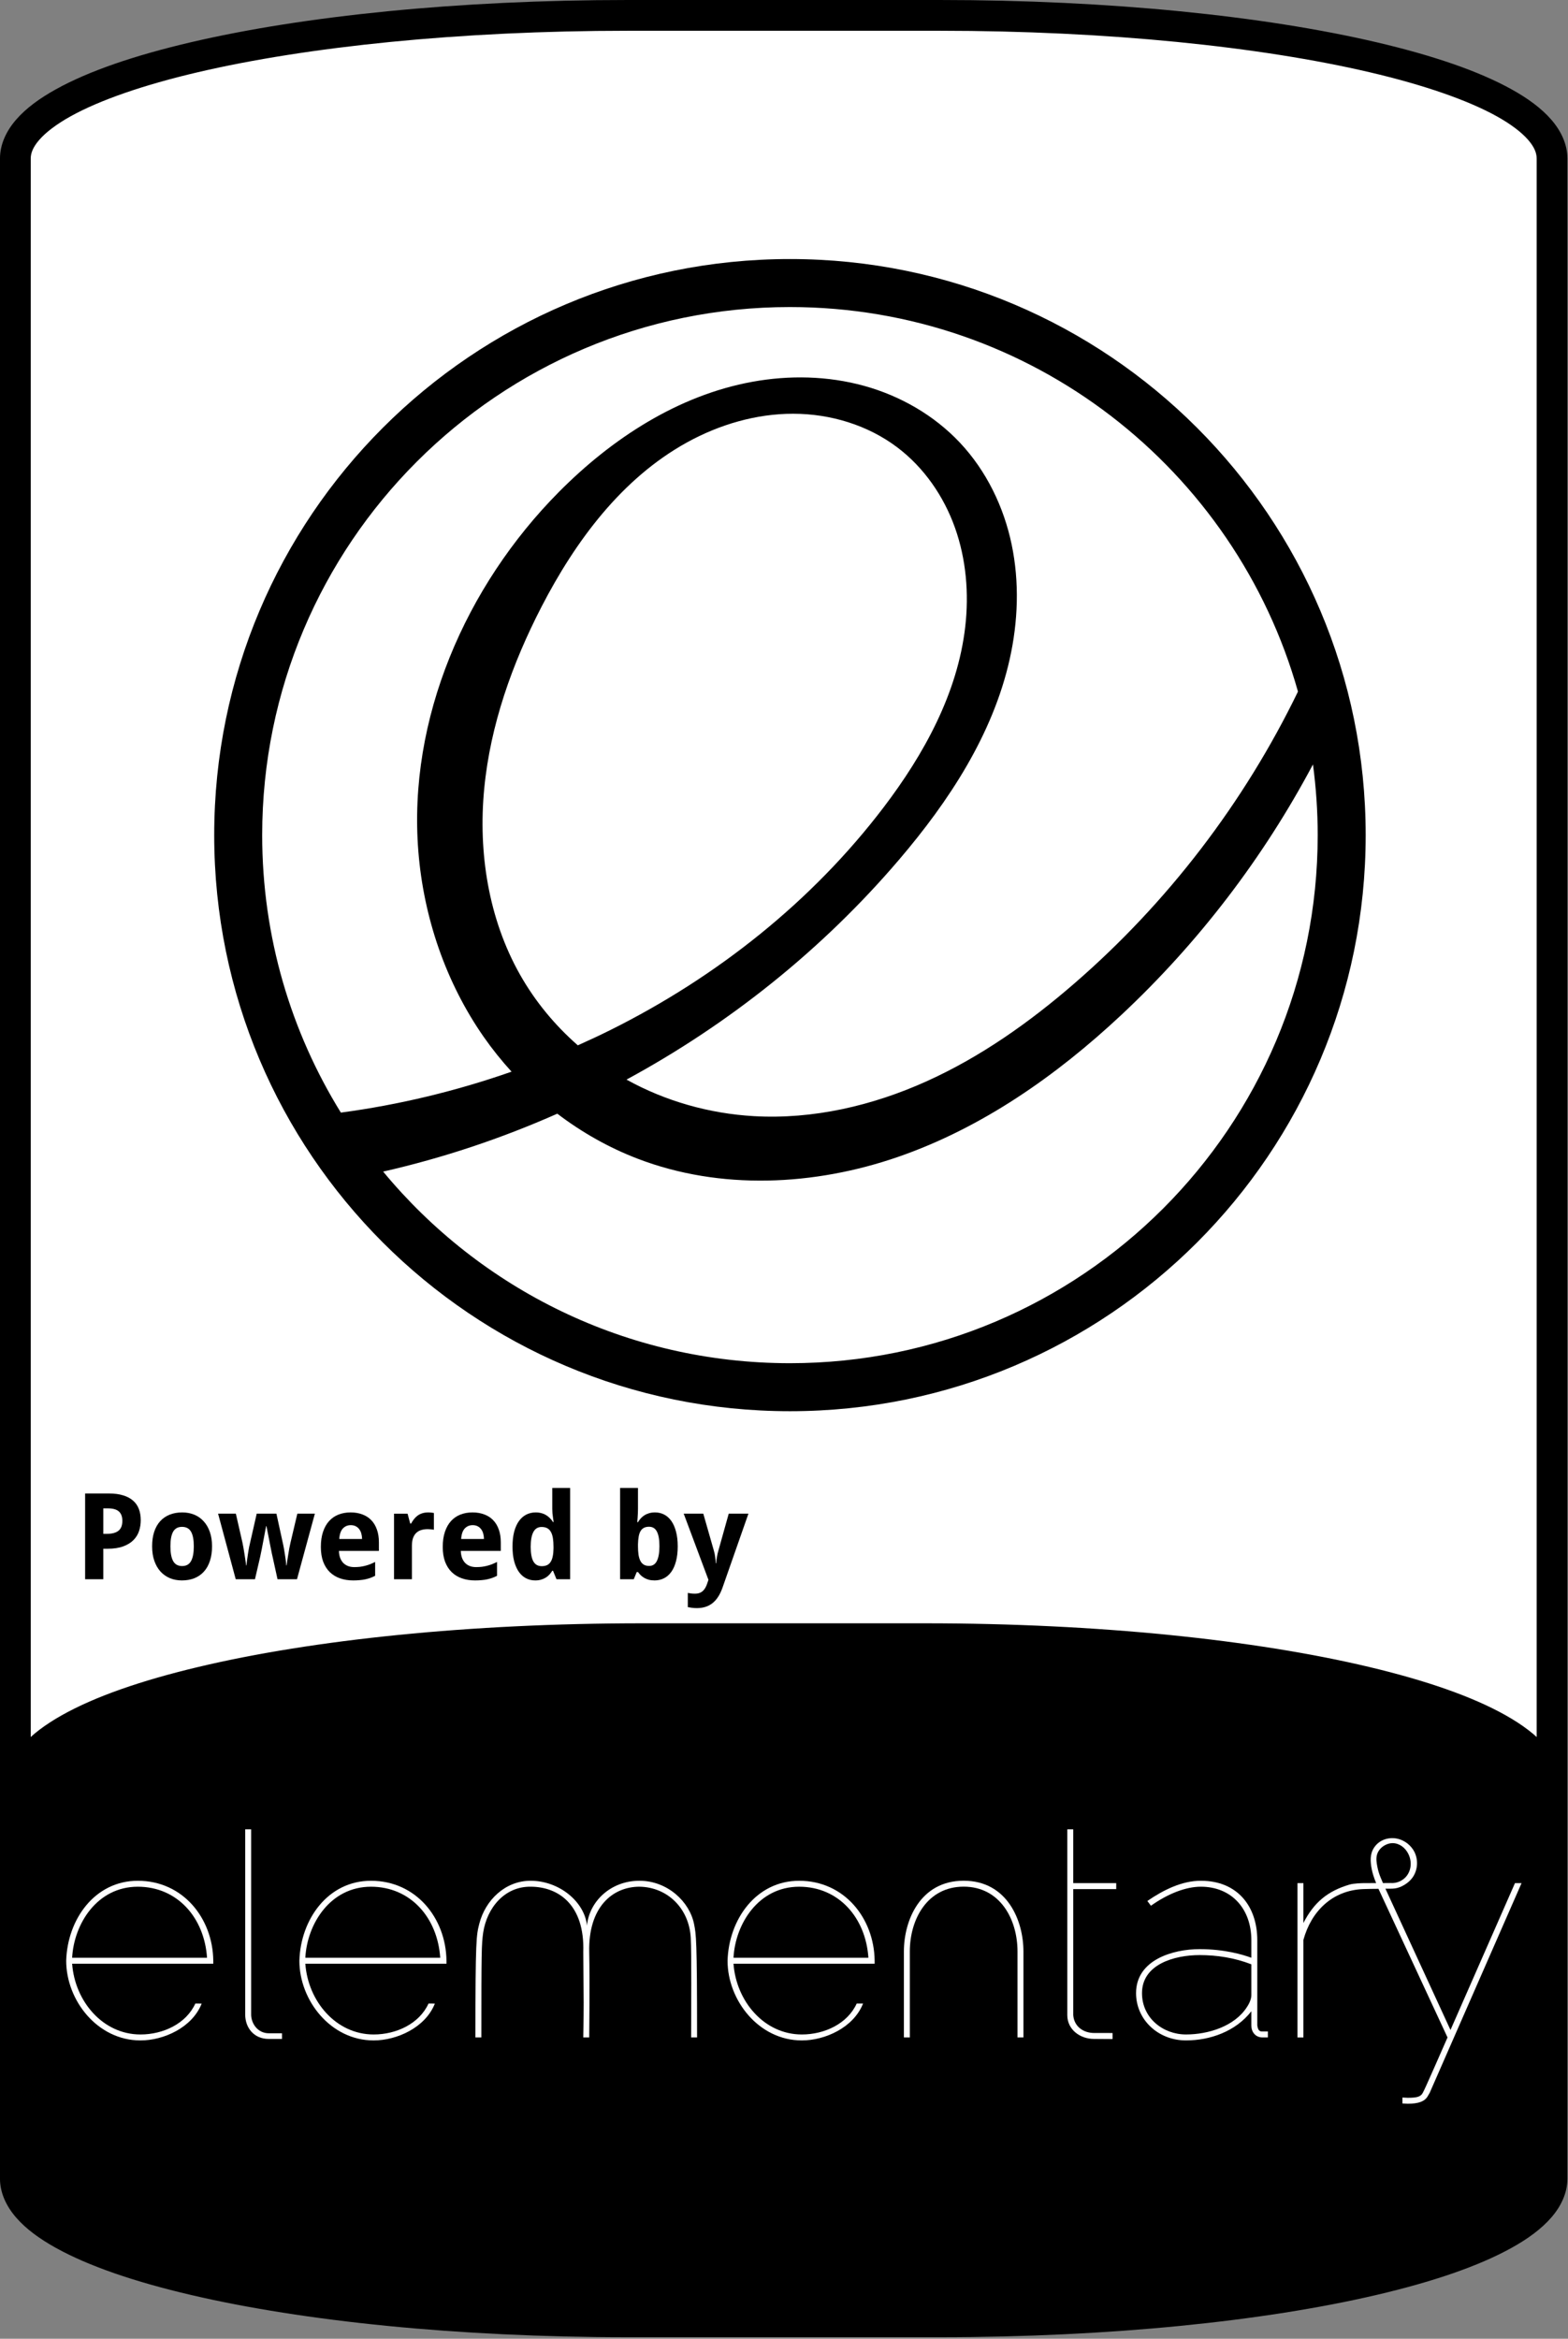 <?xml version="1.0" encoding="UTF-8" standalone="no"?><!DOCTYPE svg PUBLIC "-//W3C//DTD SVG 1.1//EN" "http://www.w3.org/Graphics/SVG/1.1/DTD/svg11.dtd"><svg width="100%" height="100%" viewBox="0 0 907 1352" version="1.1" xmlns="http://www.w3.org/2000/svg" xmlns:xlink="http://www.w3.org/1999/xlink" xml:space="preserve" xmlns:serif="http://www.serif.com/" style="fill-rule:evenodd;clip-rule:evenodd;stroke-linejoin:round;stroke-miterlimit:2;"><rect x="0" y="0" width="907" height="1352" fill="#808080" stroke="none"/><rect id="Elementary-OS" serif:id="Elementary OS" x="0" y="0" width="906.667" height="1351.11" style="fill:none;"/><clipPath id="_clip1"><rect x="0" y="0" width="906.667" height="1351.11"/></clipPath><g clip-path="url(#_clip1)"><g><g id="Frame"><path id="path36023" d="M363.216,8.892l180.223,-0c196.299,-0 354.331,36.928 354.331,82.799l0,1167.73c0,45.871 -158.032,82.8 -354.331,82.8l-180.223,-0c-196.3,-0 -354.331,-36.929 -354.331,-82.8l-0,-1167.73c-0,-45.871 158.031,-82.799 354.331,-82.799Z" style="fill:#fff;fill-rule:nonzero;"/><path id="path36025" d="M363.223,0c-98.707,0 -187.78,9.234 -252.805,24.429c-32.513,7.598 -58.999,16.618 -78.087,27.198c-9.543,5.29 -17.286,10.978 -22.976,17.509c-5.69,6.53 -9.365,14.275 -9.365,22.561l-0,1167.72c-0,8.285 3.675,16.03 9.365,22.56c5.69,6.531 13.433,12.219 22.976,17.509c19.088,10.581 45.574,19.6 78.087,27.198c65.025,15.195 154.098,24.429 252.805,24.429l180.21,0c98.707,0 187.781,-9.234 252.806,-24.429c32.512,-7.598 58.999,-16.617 78.086,-27.198c9.544,-5.29 17.286,-10.978 22.976,-17.509c5.69,-6.53 9.366,-14.275 9.366,-22.56l-0,-1167.72c-0,-8.286 -3.676,-16.031 -9.366,-22.561c-5.69,-6.531 -13.432,-12.219 -22.976,-17.509c-19.087,-10.58 -45.574,-19.6 -78.086,-27.198c-65.025,-15.195 -154.099,-24.429 -252.806,-24.429l-180.21,0Zm0,17.786l180.21,-0c97.592,-0 185.703,9.231 248.769,23.968c31.532,7.368 56.817,16.176 73.495,25.421c8.339,4.622 14.482,9.365 18.201,13.633c3.719,4.269 4.983,7.706 4.983,10.889l-0,1167.72c-0,3.182 -1.264,6.619 -4.983,10.888c-3.719,4.269 -9.862,9.011 -18.201,13.633c-16.678,9.245 -41.963,18.053 -73.495,25.421c-63.066,14.738 -151.177,23.969 -248.769,23.969l-180.21,-0c-97.592,-0 -185.703,-9.231 -248.768,-23.969c-31.533,-7.368 -56.818,-16.176 -73.496,-25.421c-8.339,-4.622 -14.482,-9.364 -18.201,-13.633c-3.719,-4.269 -4.983,-7.706 -4.983,-10.888l0,-1167.72c0,-3.183 1.264,-6.62 4.983,-10.889c3.719,-4.268 9.862,-9.011 18.201,-13.633c16.678,-9.245 41.963,-18.053 73.496,-25.421c63.065,-14.737 151.176,-23.968 248.768,-23.968Z" style="fill-rule:nonzero;"/></g><g id="Bottom"><path id="path35979" d="M371.596,946.173l163.463,0c199.609,0 360.304,38.151 360.304,85.54l0,218.99c0,47.389 -160.695,85.54 -360.304,85.54l-163.463,-0c-199.609,-0 -360.304,-38.151 -360.304,-85.54l-0,-218.99c-0,-47.389 160.695,-85.54 360.304,-85.54Z" style="fill-rule:nonzero;"/><path id="path35981" d="M371.597,938.419c-100.298,0 -190.805,9.547 -256.796,25.214c-32.996,7.833 -59.838,17.123 -79.079,27.958c-19.24,10.836 -32.18,23.883 -32.18,40.116l0,218.988c0,16.233 12.94,29.303 32.18,40.139c19.241,10.835 46.083,20.125 79.079,27.958c65.991,15.667 156.498,25.214 256.796,25.214l163.462,0c100.299,0 190.805,-9.547 256.797,-25.214c32.996,-7.833 59.837,-17.123 79.078,-27.958c19.24,-10.836 32.18,-23.906 32.18,-40.139l0,-218.988c0,-16.233 -12.94,-29.28 -32.18,-40.116c-19.241,-10.835 -46.082,-20.125 -79.078,-27.958c-65.992,-15.667 -156.498,-25.214 -256.797,-25.214l-163.462,0Zm0,15.525l163.462,-0c99.31,-0 188.963,9.52 253.221,24.775c32.129,7.628 57.914,16.745 75.041,26.39c17.128,9.646 24.291,19.137 24.291,26.598l0,218.988c0,7.461 -7.163,16.952 -24.291,26.598c-17.127,9.645 -42.912,18.762 -75.041,26.39c-64.258,15.255 -153.911,24.798 -253.221,24.798l-163.462,0c-99.31,0 -188.963,-9.543 -253.221,-24.798c-32.129,-7.628 -57.913,-16.745 -75.041,-26.39c-17.127,-9.646 -24.291,-19.137 -24.291,-26.598l0,-218.988c0,-7.461 7.164,-16.952 24.291,-26.598c17.128,-9.645 42.912,-18.762 75.041,-26.39c64.258,-15.255 153.911,-24.775 253.221,-24.775Z" style="fill-rule:nonzero;"/></g><g id="Powered-By" serif:id="Powered By"><path id="path12547" d="M59.746,886.701l2.069,0c2.961,0 5.188,-0.588 6.68,-1.763c1.515,-1.176 2.273,-3.086 2.273,-5.732c-0,-2.464 -0.679,-4.284 -2.035,-5.46c-1.334,-1.175 -3.437,-1.763 -6.308,-1.763l-2.679,-0l-0,14.718Zm21.67,-7.868c0,2.171 -0.328,4.251 -0.983,6.24c-0.656,1.99 -1.741,3.742 -3.256,5.257c-1.492,1.515 -3.47,2.724 -5.935,3.629c-2.441,0.904 -5.471,1.356 -9.088,1.356l-2.408,0l-0,17.635l-10.513,-0l-0,-49.581l13.768,-0c3.188,-0 5.935,0.362 8.241,1.085c2.329,0.701 4.239,1.719 5.732,3.053c1.514,1.311 2.634,2.927 3.357,4.849c0.724,1.899 1.085,4.058 1.085,6.478l0,-0.001Z" style="fill-rule:nonzero;"/><path id="path12549" d="M98.576,893.925c0,3.775 0.532,6.624 1.594,8.546c1.063,1.899 2.792,2.848 5.189,2.848c2.374,0 4.092,-0.96 5.155,-2.882c1.062,-1.922 1.594,-4.759 1.594,-8.512c-0,-3.776 -0.532,-6.591 -1.594,-8.445c-1.063,-1.876 -2.804,-2.814 -5.223,-2.814c-2.374,-0 -4.092,0.938 -5.155,2.814c-1.04,1.854 -1.56,4.669 -1.56,8.445Zm24.079,-0c-0,3.165 -0.407,5.968 -1.221,8.41c-0.792,2.442 -1.945,4.499 -3.459,6.172c-1.493,1.673 -3.324,2.951 -5.494,3.833c-2.148,0.859 -4.567,1.288 -7.258,1.288c-2.509,0 -4.815,-0.429 -6.918,-1.288c-2.103,-0.882 -3.923,-2.16 -5.46,-3.833c-1.515,-1.673 -2.702,-3.73 -3.561,-6.172c-0.859,-2.442 -1.289,-5.245 -1.289,-8.41c0,-3.143 0.396,-5.935 1.187,-8.377c0.814,-2.442 1.967,-4.488 3.46,-6.138c1.514,-1.673 3.346,-2.939 5.493,-3.798c2.148,-0.86 4.579,-1.289 7.292,-1.289c2.509,-0 4.815,0.429 6.918,1.289c2.103,0.859 3.911,2.125 5.426,3.798c1.538,1.65 2.736,3.696 3.595,6.138c0.859,2.442 1.289,5.234 1.289,8.377Z" style="fill-rule:nonzero;"/><path id="path12551" d="M160.536,912.95l-2.917,-13.26c-0.09,-0.384 -0.215,-0.927 -0.373,-1.628c-0.136,-0.724 -0.294,-1.526 -0.475,-2.408c-0.181,-0.904 -0.373,-1.854 -0.576,-2.848c-0.181,-1.018 -0.373,-2.024 -0.577,-3.019c-0.452,-2.328 -0.949,-4.838 -1.492,-7.528l-0.203,-0c-0.52,2.69 -0.995,5.211 -1.425,7.562c-0.181,0.995 -0.373,2.001 -0.576,3.019c-0.181,1.017 -0.362,1.978 -0.543,2.882c-0.181,0.882 -0.35,1.684 -0.508,2.408c-0.136,0.723 -0.249,1.289 -0.34,1.696l-3.052,13.124l-11.123,-0l-10.208,-37.915l10.275,0l3.833,16.787c0.203,0.882 0.407,1.944 0.61,3.188c0.226,1.221 0.429,2.464 0.61,3.73c0.204,1.244 0.385,2.431 0.543,3.561c0.158,1.108 0.283,1.99 0.373,2.645l0.203,0c0.023,-0.429 0.069,-0.983 0.136,-1.661c0.091,-0.701 0.192,-1.447 0.305,-2.239c0.113,-0.791 0.226,-1.593 0.339,-2.407c0.136,-0.837 0.26,-1.617 0.374,-2.34c0.135,-0.724 0.248,-1.357 0.339,-1.9c0.113,-0.565 0.203,-0.961 0.271,-1.187l4.137,-18.177l11.395,0l3.968,18.177c0.113,0.498 0.26,1.267 0.441,2.307c0.181,1.04 0.362,2.159 0.542,3.357c0.204,1.176 0.374,2.329 0.509,3.459c0.136,1.108 0.215,1.978 0.238,2.611l0.203,0c0.068,-0.565 0.181,-1.401 0.339,-2.509c0.181,-1.108 0.373,-2.295 0.577,-3.561c0.203,-1.289 0.418,-2.566 0.644,-3.832c0.249,-1.266 0.475,-2.34 0.678,-3.222l3.968,-16.787l10.14,0l-10.343,37.915l-11.259,-0Z" style="fill-rule:nonzero;"/><path id="path12553" d="M202.893,881.682c-1.831,0 -3.357,0.644 -4.578,1.933c-1.198,1.289 -1.888,3.312 -2.069,6.071l13.192,-0c-0.022,-1.153 -0.169,-2.216 -0.441,-3.188c-0.271,-0.972 -0.678,-1.809 -1.22,-2.51c-0.543,-0.723 -1.221,-1.289 -2.035,-1.695c-0.814,-0.408 -1.764,-0.611 -2.849,-0.611l0,0Zm1.323,31.946c-2.713,0 -5.212,-0.395 -7.495,-1.187c-2.284,-0.791 -4.251,-1.978 -5.901,-3.561c-1.65,-1.605 -2.939,-3.617 -3.866,-6.036c-0.904,-2.442 -1.357,-5.302 -1.357,-8.58c0,-3.324 0.419,-6.229 1.255,-8.716c0.837,-2.487 2.001,-4.555 3.493,-6.206c1.515,-1.673 3.324,-2.928 5.426,-3.764c2.126,-0.837 4.477,-1.255 7.054,-1.255c2.51,-0 4.771,0.384 6.783,1.153c2.035,0.746 3.753,1.854 5.155,3.323c1.424,1.47 2.509,3.278 3.255,5.426c0.769,2.125 1.153,4.567 1.153,7.325l0,5.02l-23.128,-0c0.044,1.447 0.271,2.758 0.678,3.934c0.429,1.153 1.017,2.136 1.763,2.95c0.769,0.791 1.685,1.402 2.747,1.831c1.086,0.43 2.318,0.645 3.697,0.645c1.153,0 2.238,-0.057 3.256,-0.17c1.04,-0.135 2.046,-0.328 3.018,-0.576c0.972,-0.249 1.933,-0.554 2.882,-0.916c0.95,-0.384 1.922,-0.825 2.917,-1.322l-0,8.003c-0.904,0.475 -1.82,0.882 -2.747,1.221c-0.904,0.317 -1.865,0.588 -2.883,0.814c-1.017,0.226 -2.114,0.384 -3.289,0.475c-1.176,0.113 -2.465,0.17 -3.866,0.17l-0,-0.001Z" style="fill-rule:nonzero;"/><path id="path12555" d="M247.692,874.323c0.272,-0 0.566,0.012 0.882,0.035c0.339,0 0.656,0.024 0.95,0.071c0.316,0.024 0.599,0.059 0.847,0.106c0.272,0.024 0.475,0.059 0.611,0.107l-0,9.699c-0.181,-0.047 -0.43,-0.093 -0.746,-0.136c-0.317,-0.047 -0.656,-0.083 -1.018,-0.106c-0.339,-0.047 -0.678,-0.071 -1.017,-0.071c-0.339,-0.024 -0.622,-0.036 -0.848,-0.036c-1.334,0 -2.566,0.17 -3.696,0.51c-1.108,0.339 -2.069,0.893 -2.883,1.661c-0.791,0.747 -1.413,1.742 -1.865,2.985c-0.43,1.22 -0.645,2.724 -0.645,4.51l0,19.297l-10.343,-0l-0,-37.915l7.834,-0l1.526,5.697l0.509,0c0.542,-0.972 1.13,-1.854 1.763,-2.645c0.633,-0.791 1.334,-1.458 2.103,-2.001c0.791,-0.565 1.673,-0.995 2.645,-1.289c0.995,-0.316 2.125,-0.474 3.391,-0.474l0,-0.005Z" style="fill-rule:nonzero;"/><path id="path12557" d="M273.399,881.682c-1.832,0 -3.358,0.644 -4.579,1.933c-1.198,1.289 -1.888,3.312 -2.068,6.071l13.192,-0c-0.023,-1.153 -0.17,-2.216 -0.441,-3.188c-0.271,-0.972 -0.678,-1.809 -1.221,-2.51c-0.543,-0.723 -1.221,-1.289 -2.035,-1.695c-0.814,-0.408 -1.763,-0.611 -2.848,-0.611l-0,0Zm1.322,31.946c-2.713,0 -5.211,-0.395 -7.495,-1.187c-2.283,-0.791 -4.25,-1.978 -5.901,-3.561c-1.65,-1.605 -2.939,-3.617 -3.866,-6.036c-0.904,-2.442 -1.356,-5.302 -1.356,-8.58c-0,-3.324 0.418,-6.229 1.255,-8.716c0.836,-2.487 2,-4.555 3.493,-6.206c1.514,-1.673 3.323,-2.928 5.426,-3.764c2.125,-0.837 4.476,-1.255 7.054,-1.255c2.509,-0 4.77,0.384 6.782,1.153c2.035,0.746 3.753,1.854 5.155,3.323c1.424,1.47 2.51,3.278 3.256,5.426c0.768,2.125 1.153,4.567 1.153,7.325l-0,5.02l-23.129,-0c0.045,1.447 0.271,2.758 0.678,3.934c0.43,1.153 1.018,2.136 1.764,2.95c0.769,0.791 1.684,1.402 2.747,1.831c1.085,0.43 2.317,0.645 3.696,0.645c1.153,0 2.239,-0.057 3.256,-0.17c1.04,-0.135 2.046,-0.328 3.018,-0.576c0.972,-0.249 1.933,-0.554 2.883,-0.916c0.949,-0.384 1.922,-0.825 2.916,-1.322l0,8.003c-0.904,0.475 -1.82,0.882 -2.747,1.221c-0.904,0.317 -1.865,0.588 -2.882,0.814c-1.018,0.226 -2.114,0.384 -3.29,0.475c-1.175,0.113 -2.464,0.17 -3.866,0.17l0,-0.001Z" style="fill-rule:nonzero;"/><path id="path12559" d="M309.584,913.628c-1.945,0 -3.719,-0.418 -5.325,-1.255c-1.605,-0.836 -2.984,-2.068 -4.137,-3.696c-1.153,-1.651 -2.057,-3.697 -2.713,-6.138c-0.633,-2.442 -0.95,-5.268 -0.95,-8.479c0,-3.255 0.317,-6.104 0.95,-8.546c0.656,-2.464 1.571,-4.521 2.747,-6.172c1.198,-1.673 2.623,-2.928 4.273,-3.764c1.65,-0.837 3.471,-1.255 5.46,-1.255c1.221,-0 2.34,0.147 3.357,0.44c1.018,0.272 1.934,0.668 2.747,1.187c0.814,0.498 1.538,1.086 2.171,1.764c0.656,0.656 1.232,1.379 1.729,2.17l0.34,0c-0.136,-0.881 -0.26,-1.774 -0.373,-2.679c-0.114,-0.768 -0.215,-1.582 -0.306,-2.442c-0.067,-0.881 -0.101,-1.695 -0.101,-2.441l-0,-12.141l10.343,-0l0,52.769l-7.902,-0l-2.001,-4.918l-0.44,0c-0.475,0.769 -1.018,1.504 -1.628,2.205c-0.611,0.678 -1.323,1.265 -2.137,1.763c-0.791,0.498 -1.695,0.893 -2.713,1.187c-0.995,0.294 -2.125,0.441 -3.391,0.441l-0,0Zm3.764,-8.241c1.221,0 2.261,-0.203 3.12,-0.61c0.859,-0.43 1.549,-1.063 2.069,-1.899c0.543,-0.859 0.938,-1.922 1.187,-3.188c0.271,-1.266 0.418,-2.747 0.441,-4.443l-0,-1.12c-0,-1.831 -0.113,-3.459 -0.339,-4.883c-0.226,-1.424 -0.599,-2.611 -1.119,-3.561c-0.52,-0.972 -1.221,-1.707 -2.103,-2.204c-0.882,-0.498 -1.99,-0.747 -3.324,-0.747c-2.17,0 -3.764,0.984 -4.781,2.951c-1.018,1.944 -1.526,4.781 -1.526,8.512c-0,3.73 0.508,6.534 1.526,8.41c1.04,1.854 2.656,2.781 4.849,2.781l0,0.001Z" style="fill-rule:nonzero;"/><path id="path12561" d="M378.902,874.323c1.945,-0 3.719,0.418 5.325,1.255c1.605,0.836 2.984,2.08 4.137,3.73c1.153,1.651 2.046,3.697 2.679,6.138c0.656,2.442 0.984,5.268 0.984,8.479c-0,3.255 -0.328,6.115 -0.984,8.58c-0.633,2.441 -1.537,4.488 -2.713,6.138c-1.176,1.65 -2.589,2.894 -4.239,3.73c-1.65,0.837 -3.47,1.255 -5.46,1.255c-1.266,0 -2.397,-0.136 -3.391,-0.407c-0.973,-0.272 -1.843,-0.634 -2.612,-1.086c-0.768,-0.452 -1.447,-0.96 -2.034,-1.526c-0.566,-0.588 -1.086,-1.198 -1.56,-1.831l-0.713,-0l-1.729,4.171l-7.902,0l0,-52.769l10.344,0l-0,12.277c-0,0.746 -0.023,1.56 -0.068,2.442c-0.045,0.859 -0.09,1.661 -0.135,2.408c-0.068,0.881 -0.136,1.763 -0.204,2.645l0.407,-0c0.475,-0.792 1.017,-1.526 1.628,-2.205c0.61,-0.678 1.311,-1.265 2.102,-1.763c0.814,-0.52 1.73,-0.927 2.747,-1.221c1.018,-0.294 2.148,-0.441 3.392,-0.441l-0.001,0.001Zm-3.493,8.275c-1.153,-0 -2.136,0.215 -2.95,0.645c-0.792,0.407 -1.436,1.028 -1.933,1.865c-0.498,0.836 -0.859,1.899 -1.085,3.188c-0.227,1.266 -0.362,2.747 -0.407,4.442l-0,1.12c-0,1.831 0.101,3.459 0.305,4.883c0.226,1.425 0.588,2.623 1.085,3.595c0.497,0.95 1.153,1.673 1.967,2.171c0.836,0.497 1.865,0.746 3.086,0.746c2.057,0 3.561,-0.972 4.51,-2.916c0.973,-1.967 1.459,-4.816 1.459,-8.547c-0,-3.73 -0.486,-6.522 -1.459,-8.376c-0.949,-1.877 -2.475,-2.815 -4.578,-2.815l0,-0.001Z" style="fill-rule:nonzero;"/><path id="path12563" d="M395.486,875.035l11.327,0l6.104,21.331c0.362,1.176 0.621,2.431 0.78,3.765c0.181,1.334 0.294,2.532 0.339,3.595l0.203,-0c0.047,-0.52 0.104,-1.097 0.17,-1.73c0.09,-0.633 0.192,-1.277 0.305,-1.933c0.113,-0.656 0.237,-1.3 0.373,-1.933c0.158,-0.656 0.316,-1.244 0.475,-1.764l5.968,-21.331l11.395,0l-14.989,42.765c-1.402,4.001 -3.313,6.974 -5.732,8.919c-2.419,1.944 -5.448,2.916 -9.088,2.916c-1.176,0 -2.193,-0.068 -3.053,-0.203c-0.859,-0.113 -1.594,-0.238 -2.204,-0.373l0,-8.207c0.475,0.113 1.074,0.215 1.797,0.305c0.724,0.09 1.481,0.135 2.273,0.135c1.085,0 2.012,-0.146 2.78,-0.44c0.769,-0.294 1.425,-0.712 1.967,-1.255c0.566,-0.52 1.04,-1.153 1.425,-1.899c0.407,-0.747 0.757,-1.583 1.051,-2.51l0.645,-1.899l-14.311,-38.254Z" style="fill-rule:nonzero;"/></g></g><g id="Elementary-OS1" serif:id="Elementary OS"><path id="Logo" d="M456.938,149.751c-183.927,-0 -333.03,149.102 -333.03,333.029c0,183.927 149.103,333.029 333.03,333.029c183.927,0 333.029,-149.102 333.029,-333.029c-0,-183.927 -149.102,-333.029 -333.029,-333.029Zm-0,27.752c139.836,0 257.713,94.024 293.863,222.297c-31.136,64.222 -75.441,122.044 -129.396,168.77c-25.919,22.446 -54.218,42.456 -85.477,56.545c-31.259,14.089 -65.643,22.084 -99.874,20.121c-25.719,-1.475 -51.125,-8.639 -73.648,-21.127c59.69,-32.344 113.547,-75.468 157.634,-127.106c28.937,-33.894 54.255,-72.414 64.004,-115.901c4.874,-21.744 5.7,-44.516 1.144,-66.328c-4.555,-21.813 -14.64,-42.6 -29.903,-58.836c-14.91,-15.861 -34.484,-27.097 -55.47,-32.886c-20.985,-5.79 -43.318,-6.238 -64.733,-2.324c-42.829,7.827 -81.068,32.719 -111.738,63.622c-54.059,54.472 -87.479,131.332 -81.349,207.831c3.065,38.249 15.883,75.834 37.847,107.298c4.903,7.023 10.293,13.712 16.062,20.051c-31.997,11.198 -65.128,19.17 -98.729,23.659c-28.849,-46.616 -45.514,-101.56 -45.514,-160.409c-0,-168.6 136.677,-305.277 305.277,-305.277l-0,0Zm1.942,61.68c21.46,0.029 43.066,6.526 60.188,19.461c15.427,11.655 26.858,28.235 33.338,46.451c6.48,18.216 8.143,37.997 5.932,57.205c-4.422,38.414 -23.801,73.644 -47.214,104.418c-41.455,54.49 -96.558,98.103 -157.842,128.633c-6.273,3.125 -12.645,6.095 -19.045,8.95c-13.335,-11.669 -24.764,-25.51 -33.476,-40.935c-18.204,-32.231 -24.208,-70.519 -20.676,-107.367c3.532,-36.848 16.177,-72.362 33.164,-105.251c19.696,-38.134 46.543,-74.255 84.125,-94.983c18.791,-10.364 40.046,-16.611 61.506,-16.582Zm300.594,202.731c1.788,13.369 2.74,27.008 2.74,40.866c0,168.6 -136.677,305.277 -305.276,305.277c-94.688,-0 -179.312,-43.105 -235.306,-110.767c34.561,-7.85 68.34,-19.125 100.741,-33.477c14.169,10.791 29.817,19.641 46.451,26.018c47.901,18.365 102.286,15.707 150.765,-1.075c48.478,-16.783 91.468,-46.906 128.944,-81.939c44.645,-41.734 82.285,-90.925 110.941,-144.903Z" style="fill-rule:nonzero;"/><g id="elementary"><path id="path3062" d="M38.292,1133.49c0,22.859 18.047,46.062 42.968,46.062c13.406,-0 29.906,-7.391 35.406,-21.312l-3.682,-0.004c-5.328,11.688 -18.661,17.879 -31.724,17.879c-21.827,-0 -37.983,-19.25 -39.53,-40.906l81.639,0l-0,-1.89c-0.344,-24.406 -17.531,-46.062 -43.656,-46.062c-24.921,0 -40.733,22.343 -41.421,46.234m3.438,-1.719c1.031,-19.593 14.437,-41.077 37.983,-41.077c22.859,-0 38.5,17.874 40.047,41.077l-78.03,-0" style="fill:#fff;fill-rule:nonzero;"/><path id="path3064" d="M141.835,1164.6c-0,7.562 4.984,14.093 13.578,14.093c6.015,0 7.705,-0.005 7.705,-0.005l-0.003,-3.264c-0.172,0 -2.89,0.004 -7.53,0.004c-6.703,-0 -10.313,-5.844 -10.313,-10.828l0,-107.086l-3.437,0l-0,107.085" style="fill:#fff;fill-rule:nonzero;"/><path id="path3074" d="M643.553,1175.27c-1.742,0 -2.808,-0.018 -10.714,-0.018c-6.015,-0 -11.515,-3.609 -12.031,-10.312l0,-72.874l24.86,-0l0,-3.438l-24.86,0l0,-31.108l-3.437,-0l-0,107.42c-0,8.249 7.219,13.749 15.468,13.749c9.453,0 10.537,0.166 10.708,-0.005" style="fill:#fff;fill-rule:nonzero;"/><path id="path3076" d="M730.02,1174.39c-1.891,0 -2.406,-1.374 -2.75,-3.437l-0,-49.327c-0,-19.25 -11.172,-34.375 -32.656,-34.375c-11,0 -21.656,5.328 -30.937,11.688l2.063,2.75c9.968,-7.047 20.281,-11 28.874,-11c17.703,-0 29.218,12.718 29.218,30.937l0,10.14c-4.64,-1.718 -15.296,-4.984 -29.905,-4.984c-15.469,-0 -36.781,6.187 -36.781,25.437c0,15.297 12.719,27.328 28.875,27.328c13.921,-0 28.702,-5.157 37.811,-16.844l0,8.25c0,3.609 2.235,6.703 6.188,6.875l3.375,0l0.001,-3.436l-3.376,-0.002Zm-8.766,-14.093c-7.046,11 -22.171,15.812 -35.233,15.812c-13.235,0 -25.437,-9.453 -25.437,-23.89c-0,-16.672 18.734,-22 33.343,-22c9.968,0 20.109,1.547 29.905,5.328l0,17.703c0,2.063 -0.859,4.469 -2.578,7.047" style="fill:#fff;fill-rule:nonzero;"/><path id="path3435" d="M804.559,1062.63c-1.987,0.108 -3.943,0.656 -5.67,1.641c-2.594,1.48 -4.62,3.966 -5.483,6.826c-0.59,1.957 -0.635,4.044 -0.447,6.079c0.208,2.265 0.691,4.498 1.342,6.677c0.482,1.612 1.075,3.182 1.716,4.737c-2.511,0.012 -5.023,0.027 -7.534,0.037c-0.606,0.011 -5.378,0.112 -7.796,0.821c-12.797,3.751 -20.674,10.375 -26.743,22.23l0,-23.051l-3.431,0l-0,89.218l3.431,0l0,-56.395c2.235,-8.164 6.352,-15.331 12.197,-20.552c5.845,-5.221 13.419,-8.496 22.528,-8.839c2.809,-0.114 5.814,-0.113 8.691,-0.15l39.947,85.936c-13.578,30.937 -14.098,31.941 -14.957,32.972c-1.203,1.203 -2.557,1.903 -8.056,1.903l-3.059,-0.15l0,3.432l3.059,0.149c6.359,0 9.806,-1.367 11.525,-4.289l1.193,-2.052l53.114,-121.183l-3.805,0l-37.299,84.892l-37.634,-81.684c1.819,-0.027 3.681,0.092 5.483,-0.149c1.95,-0.261 3.799,-1.035 5.483,-2.052c1.768,-1.067 3.359,-2.405 4.588,-4.065c1.708,-2.308 2.644,-5.187 2.723,-8.057c0.066,-2.436 -0.453,-4.881 -1.567,-7.049c-0.872,-1.697 -2.119,-3.213 -3.581,-4.439c-1.837,-1.541 -4.067,-2.646 -6.415,-3.133c-1.168,-0.242 -2.351,-0.326 -3.543,-0.261Zm1.044,2.872c1.902,0.02 3.783,0.689 5.334,1.79c1.551,1.102 2.79,2.632 3.655,4.327c1.073,2.103 1.578,4.511 1.38,6.863c-0.198,2.352 -1.102,4.632 -2.648,6.415c-2.167,2.5 -5.579,3.914 -8.877,3.656l-4.476,0.037l-1.38,-3.245c-0.859,-2.043 -1.486,-4.164 -1.902,-6.341c-0.429,-2.241 -0.792,-4.589 -0.187,-6.788c0.606,-2.203 2.189,-4.072 4.14,-5.259c1.497,-0.911 3.209,-1.473 4.961,-1.455l-0,-0Z" style="fill:#fff;fill-rule:nonzero;"/><path id="path3096" d="M173.177,1133.49c0,22.859 18.047,46.062 42.968,46.062c13.406,-0 29.906,-7.391 35.406,-21.312l-3.681,-0.004c-5.328,11.688 -18.662,17.879 -31.725,17.879c-21.827,-0 -37.983,-19.25 -39.53,-40.906l81.639,0l0,-1.89c-0.344,-24.406 -17.531,-46.062 -43.655,-46.062c-24.922,0 -40.734,22.343 -41.422,46.234m3.438,-1.719c1.031,-19.593 14.437,-41.077 37.984,-41.077c22.859,-0 38.499,17.874 40.046,41.077l-78.03,-0" style="fill:#fff;fill-rule:nonzero;"/><path id="path3106" d="M420.854,1133.49c-0,22.859 18.046,46.062 42.968,46.062c13.406,-0 29.905,-7.391 35.405,-21.313l-3.681,-0.003c-5.328,11.688 -18.662,17.879 -31.724,17.879c-21.828,-0 -37.984,-19.25 -39.531,-40.906l81.639,0l0,-1.89c-0.344,-24.406 -17.531,-46.062 -43.655,-46.062c-24.922,-0 -40.734,22.343 -41.421,46.234m3.437,-1.719c1.031,-19.594 14.437,-41.078 37.984,-41.078c22.859,0 38.499,17.875 40.046,41.078l-78.03,-0" style="fill:#fff;fill-rule:nonzero;"/><path id="path3133" d="M557.425,1087.23c-25.093,-0 -34.576,22.87 -34.576,40.916l0,49.682l3.432,-0l-0,-49.682c-0,-18.734 10.176,-37.485 31.144,-37.485c20.968,0 31.144,18.751 31.144,37.485l0,49.682l3.432,-0l-0,-49.682c-0,-18.046 -9.483,-40.916 -34.576,-40.916Z" style="fill:#fff;fill-rule:nonzero;"/><path id="path3143" d="M401.478,1112.3c-2.555,-12.887 -15.33,-25.05 -31.601,-25.05c-16.925,0 -29.164,12.32 -30.333,25.953c-1.375,-13.75 -15.982,-25.953 -32.653,-25.953c-14.61,0 -26.155,11.17 -29.646,24.854c-1.706,6.687 -2.244,8.908 -2.244,65.723l3.438,-0c-0,-50.004 0.109,-53.729 1.044,-60.552c2.191,-14.426 12.411,-26.735 27.408,-26.587c16.012,-0 31.395,10.323 30.5,37.766c-0,7.309 0.224,19.908 0.224,29.24c-0,10.457 -0.224,20.133 -0.224,20.133l3.437,-0c0,-0 0.371,-33.175 0,-49.339c-0.597,-26.036 13.461,-37.77 29.049,-37.8c16.24,0.244 28.721,12.509 29.692,29.535c0.492,8.629 0.211,42.961 0.211,57.604l3.438,-0c-0,-56.959 -0.541,-59.483 -1.74,-65.527Z" style="fill:#fff;fill-rule:nonzero;"/></g></g></g></svg>
